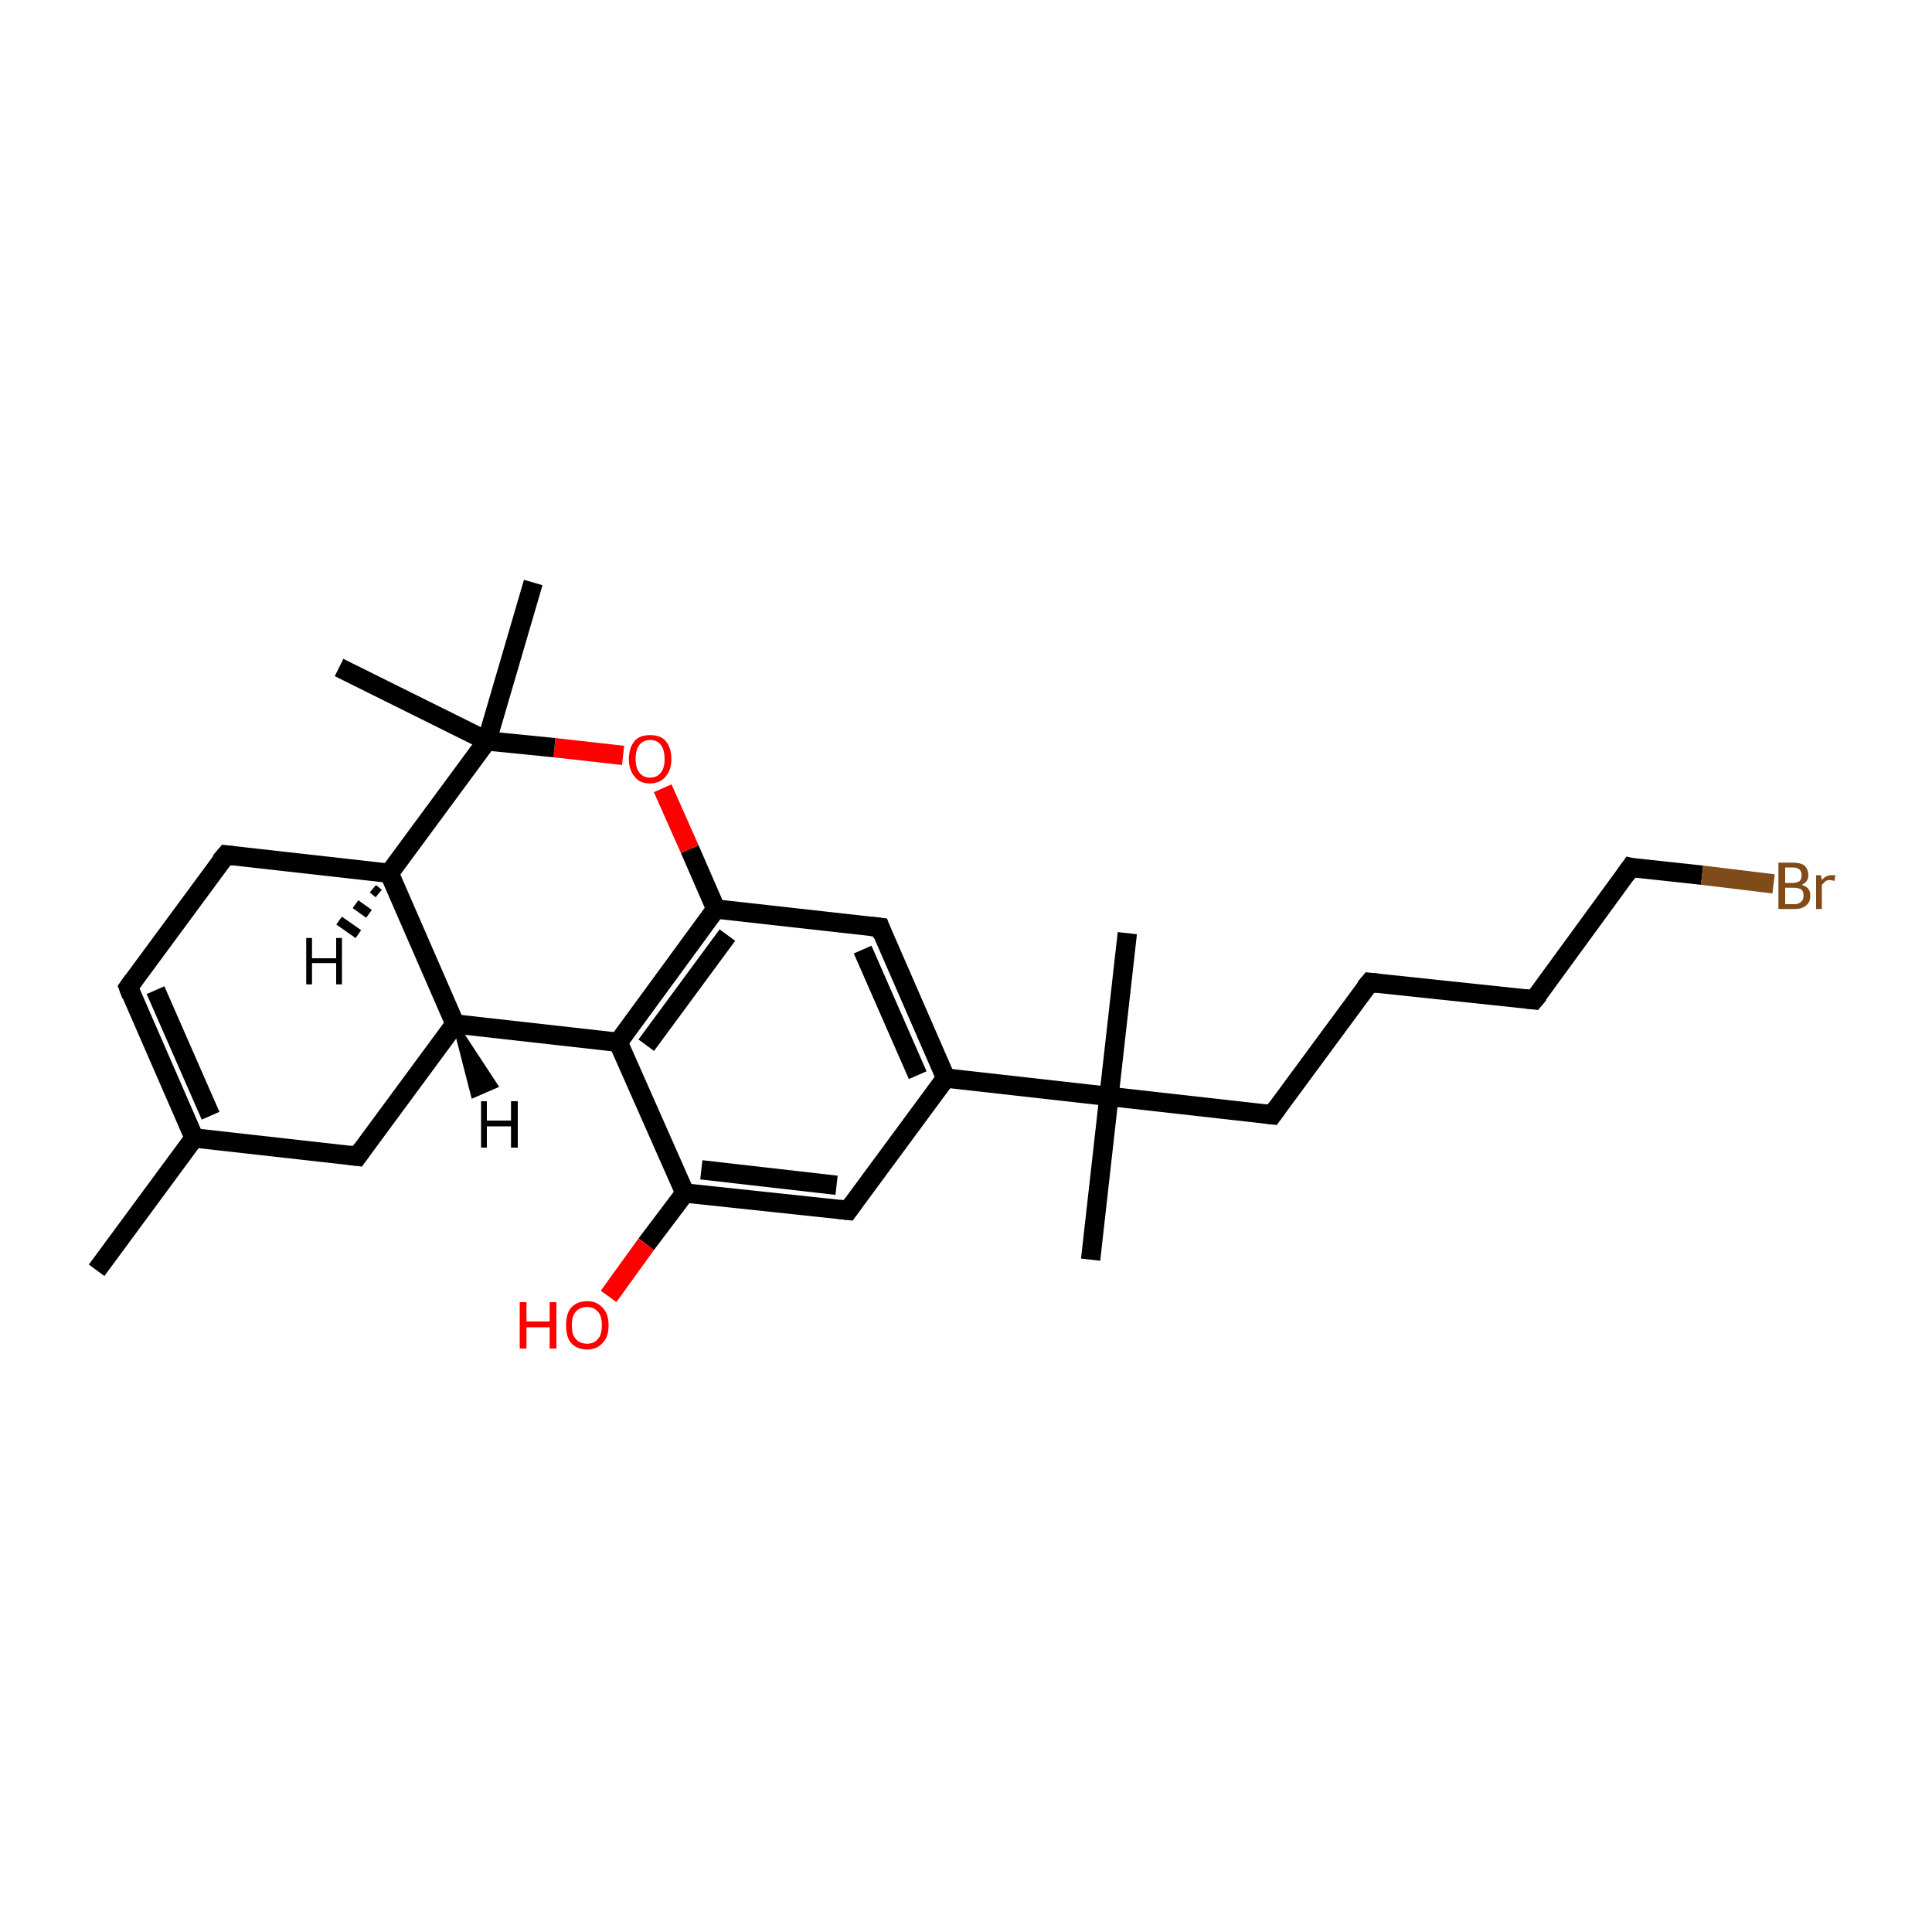 <?xml version='1.0' encoding='iso-8859-1'?>
<svg version='1.1' baseProfile='full'
              xmlns='http://www.w3.org/2000/svg'
                      xmlns:rdkit='http://www.rdkit.org/xml'
                      xmlns:xlink='http://www.w3.org/1999/xlink'
                  xml:space='preserve'
width='200px' height='200px' viewBox='0 0 200 200'>
<!-- END OF HEADER -->
<rect style='opacity:1.0;fill:#FFFFFF;stroke:none' width='200.0' height='200.0' x='0.0' y='0.0'> </rect>
<path class='bond-0 atom-0 atom-1' d='M 10.0,131.5 L 20.1,117.8' style='fill:none;fill-rule:evenodd;stroke:#000000;stroke-width:2.0px;stroke-linecap:butt;stroke-linejoin:miter;stroke-opacity:1' />
<path class='bond-1 atom-1 atom-2' d='M 20.1,117.8 L 13.3,102.2' style='fill:none;fill-rule:evenodd;stroke:#000000;stroke-width:2.0px;stroke-linecap:butt;stroke-linejoin:miter;stroke-opacity:1' />
<path class='bond-1 atom-1 atom-2' d='M 21.8,115.5 L 16.1,102.5' style='fill:none;fill-rule:evenodd;stroke:#000000;stroke-width:2.0px;stroke-linecap:butt;stroke-linejoin:miter;stroke-opacity:1' />
<path class='bond-2 atom-2 atom-3' d='M 13.3,102.2 L 23.4,88.5' style='fill:none;fill-rule:evenodd;stroke:#000000;stroke-width:2.0px;stroke-linecap:butt;stroke-linejoin:miter;stroke-opacity:1' />
<path class='bond-3 atom-3 atom-4' d='M 23.4,88.5 L 40.3,90.4' style='fill:none;fill-rule:evenodd;stroke:#000000;stroke-width:2.0px;stroke-linecap:butt;stroke-linejoin:miter;stroke-opacity:1' />
<path class='bond-4 atom-4 atom-5' d='M 40.3,90.4 L 47.1,106.0' style='fill:none;fill-rule:evenodd;stroke:#000000;stroke-width:2.0px;stroke-linecap:butt;stroke-linejoin:miter;stroke-opacity:1' />
<path class='bond-5 atom-5 atom-6' d='M 47.1,106.0 L 37.0,119.7' style='fill:none;fill-rule:evenodd;stroke:#000000;stroke-width:2.0px;stroke-linecap:butt;stroke-linejoin:miter;stroke-opacity:1' />
<path class='bond-6 atom-5 atom-7' d='M 47.1,106.0 L 64.0,107.9' style='fill:none;fill-rule:evenodd;stroke:#000000;stroke-width:2.0px;stroke-linecap:butt;stroke-linejoin:miter;stroke-opacity:1' />
<path class='bond-7 atom-7 atom-8' d='M 64.0,107.9 L 74.1,94.1' style='fill:none;fill-rule:evenodd;stroke:#000000;stroke-width:2.0px;stroke-linecap:butt;stroke-linejoin:miter;stroke-opacity:1' />
<path class='bond-7 atom-7 atom-8' d='M 66.9,108.2 L 75.3,96.8' style='fill:none;fill-rule:evenodd;stroke:#000000;stroke-width:2.0px;stroke-linecap:butt;stroke-linejoin:miter;stroke-opacity:1' />
<path class='bond-8 atom-8 atom-9' d='M 74.1,94.1 L 91.1,96.0' style='fill:none;fill-rule:evenodd;stroke:#000000;stroke-width:2.0px;stroke-linecap:butt;stroke-linejoin:miter;stroke-opacity:1' />
<path class='bond-9 atom-9 atom-10' d='M 91.1,96.0 L 97.9,111.6' style='fill:none;fill-rule:evenodd;stroke:#000000;stroke-width:2.0px;stroke-linecap:butt;stroke-linejoin:miter;stroke-opacity:1' />
<path class='bond-9 atom-9 atom-10' d='M 89.3,98.3 L 95.0,111.3' style='fill:none;fill-rule:evenodd;stroke:#000000;stroke-width:2.0px;stroke-linecap:butt;stroke-linejoin:miter;stroke-opacity:1' />
<path class='bond-10 atom-10 atom-11' d='M 97.9,111.6 L 114.8,113.5' style='fill:none;fill-rule:evenodd;stroke:#000000;stroke-width:2.0px;stroke-linecap:butt;stroke-linejoin:miter;stroke-opacity:1' />
<path class='bond-11 atom-11 atom-12' d='M 114.8,113.5 L 112.9,130.4' style='fill:none;fill-rule:evenodd;stroke:#000000;stroke-width:2.0px;stroke-linecap:butt;stroke-linejoin:miter;stroke-opacity:1' />
<path class='bond-12 atom-11 atom-13' d='M 114.8,113.5 L 116.7,96.6' style='fill:none;fill-rule:evenodd;stroke:#000000;stroke-width:2.0px;stroke-linecap:butt;stroke-linejoin:miter;stroke-opacity:1' />
<path class='bond-13 atom-11 atom-14' d='M 114.8,113.5 L 131.7,115.4' style='fill:none;fill-rule:evenodd;stroke:#000000;stroke-width:2.0px;stroke-linecap:butt;stroke-linejoin:miter;stroke-opacity:1' />
<path class='bond-14 atom-14 atom-15' d='M 131.7,115.4 L 141.8,101.7' style='fill:none;fill-rule:evenodd;stroke:#000000;stroke-width:2.0px;stroke-linecap:butt;stroke-linejoin:miter;stroke-opacity:1' />
<path class='bond-15 atom-15 atom-16' d='M 141.8,101.7 L 158.8,103.5' style='fill:none;fill-rule:evenodd;stroke:#000000;stroke-width:2.0px;stroke-linecap:butt;stroke-linejoin:miter;stroke-opacity:1' />
<path class='bond-16 atom-16 atom-17' d='M 158.8,103.5 L 168.8,89.8' style='fill:none;fill-rule:evenodd;stroke:#000000;stroke-width:2.0px;stroke-linecap:butt;stroke-linejoin:miter;stroke-opacity:1' />
<path class='bond-17 atom-17 atom-18' d='M 168.8,89.8 L 176.2,90.6' style='fill:none;fill-rule:evenodd;stroke:#000000;stroke-width:2.0px;stroke-linecap:butt;stroke-linejoin:miter;stroke-opacity:1' />
<path class='bond-17 atom-17 atom-18' d='M 176.2,90.6 L 183.6,91.5' style='fill:none;fill-rule:evenodd;stroke:#7F4C19;stroke-width:2.0px;stroke-linecap:butt;stroke-linejoin:miter;stroke-opacity:1' />
<path class='bond-18 atom-10 atom-19' d='M 97.9,111.6 L 87.8,125.3' style='fill:none;fill-rule:evenodd;stroke:#000000;stroke-width:2.0px;stroke-linecap:butt;stroke-linejoin:miter;stroke-opacity:1' />
<path class='bond-19 atom-19 atom-20' d='M 87.8,125.3 L 70.9,123.5' style='fill:none;fill-rule:evenodd;stroke:#000000;stroke-width:2.0px;stroke-linecap:butt;stroke-linejoin:miter;stroke-opacity:1' />
<path class='bond-19 atom-19 atom-20' d='M 86.6,122.7 L 72.6,121.1' style='fill:none;fill-rule:evenodd;stroke:#000000;stroke-width:2.0px;stroke-linecap:butt;stroke-linejoin:miter;stroke-opacity:1' />
<path class='bond-20 atom-20 atom-21' d='M 70.9,123.5 L 66.9,128.8' style='fill:none;fill-rule:evenodd;stroke:#000000;stroke-width:2.0px;stroke-linecap:butt;stroke-linejoin:miter;stroke-opacity:1' />
<path class='bond-20 atom-20 atom-21' d='M 66.9,128.8 L 63.0,134.2' style='fill:none;fill-rule:evenodd;stroke:#FF0000;stroke-width:2.0px;stroke-linecap:butt;stroke-linejoin:miter;stroke-opacity:1' />
<path class='bond-21 atom-8 atom-22' d='M 74.1,94.1 L 71.4,87.9' style='fill:none;fill-rule:evenodd;stroke:#000000;stroke-width:2.0px;stroke-linecap:butt;stroke-linejoin:miter;stroke-opacity:1' />
<path class='bond-21 atom-8 atom-22' d='M 71.4,87.9 L 68.6,81.6' style='fill:none;fill-rule:evenodd;stroke:#FF0000;stroke-width:2.0px;stroke-linecap:butt;stroke-linejoin:miter;stroke-opacity:1' />
<path class='bond-22 atom-22 atom-23' d='M 64.5,78.2 L 57.4,77.4' style='fill:none;fill-rule:evenodd;stroke:#FF0000;stroke-width:2.0px;stroke-linecap:butt;stroke-linejoin:miter;stroke-opacity:1' />
<path class='bond-22 atom-22 atom-23' d='M 57.4,77.4 L 50.4,76.7' style='fill:none;fill-rule:evenodd;stroke:#000000;stroke-width:2.0px;stroke-linecap:butt;stroke-linejoin:miter;stroke-opacity:1' />
<path class='bond-23 atom-23 atom-24' d='M 50.4,76.7 L 35.1,69.1' style='fill:none;fill-rule:evenodd;stroke:#000000;stroke-width:2.0px;stroke-linecap:butt;stroke-linejoin:miter;stroke-opacity:1' />
<path class='bond-24 atom-23 atom-25' d='M 50.4,76.7 L 55.2,60.3' style='fill:none;fill-rule:evenodd;stroke:#000000;stroke-width:2.0px;stroke-linecap:butt;stroke-linejoin:miter;stroke-opacity:1' />
<path class='bond-25 atom-6 atom-1' d='M 37.0,119.7 L 20.1,117.8' style='fill:none;fill-rule:evenodd;stroke:#000000;stroke-width:2.0px;stroke-linecap:butt;stroke-linejoin:miter;stroke-opacity:1' />
<path class='bond-26 atom-20 atom-7' d='M 70.9,123.5 L 64.0,107.9' style='fill:none;fill-rule:evenodd;stroke:#000000;stroke-width:2.0px;stroke-linecap:butt;stroke-linejoin:miter;stroke-opacity:1' />
<path class='bond-27 atom-23 atom-4' d='M 50.4,76.7 L 40.3,90.4' style='fill:none;fill-rule:evenodd;stroke:#000000;stroke-width:2.0px;stroke-linecap:butt;stroke-linejoin:miter;stroke-opacity:1' />
<path class='bond-28 atom-4 atom-26' d='M 39.2,92.5 L 38.6,92.0' style='fill:none;fill-rule:evenodd;stroke:#000000;stroke-width:1.0px;stroke-linecap:butt;stroke-linejoin:miter;stroke-opacity:1' />
<path class='bond-28 atom-4 atom-26' d='M 38.2,94.6 L 36.8,93.6' style='fill:none;fill-rule:evenodd;stroke:#000000;stroke-width:1.0px;stroke-linecap:butt;stroke-linejoin:miter;stroke-opacity:1' />
<path class='bond-28 atom-4 atom-26' d='M 37.1,96.7 L 35.1,95.3' style='fill:none;fill-rule:evenodd;stroke:#000000;stroke-width:1.0px;stroke-linecap:butt;stroke-linejoin:miter;stroke-opacity:1' />
<path class='bond-29 atom-5 atom-27' d='M 47.1,106.0 L 51.3,112.4 L 49.0,113.4 Z' style='fill:#000000;fill-rule:evenodd;fill-opacity:1;stroke:#000000;stroke-width:0.5px;stroke-linecap:butt;stroke-linejoin:miter;stroke-opacity:1;' />
<path d='M 13.6,103.0 L 13.3,102.2 L 13.8,101.5' style='fill:none;stroke:#000000;stroke-width:2.0px;stroke-linecap:butt;stroke-linejoin:miter;stroke-opacity:1;' />
<path d='M 22.8,89.2 L 23.4,88.5 L 24.2,88.6' style='fill:none;stroke:#000000;stroke-width:2.0px;stroke-linecap:butt;stroke-linejoin:miter;stroke-opacity:1;' />
<path d='M 37.5,119.0 L 37.0,119.7 L 36.2,119.6' style='fill:none;stroke:#000000;stroke-width:2.0px;stroke-linecap:butt;stroke-linejoin:miter;stroke-opacity:1;' />
<path d='M 90.2,95.9 L 91.1,96.0 L 91.4,96.8' style='fill:none;stroke:#000000;stroke-width:2.0px;stroke-linecap:butt;stroke-linejoin:miter;stroke-opacity:1;' />
<path d='M 130.9,115.3 L 131.7,115.4 L 132.2,114.7' style='fill:none;stroke:#000000;stroke-width:2.0px;stroke-linecap:butt;stroke-linejoin:miter;stroke-opacity:1;' />
<path d='M 141.3,102.3 L 141.8,101.7 L 142.7,101.8' style='fill:none;stroke:#000000;stroke-width:2.0px;stroke-linecap:butt;stroke-linejoin:miter;stroke-opacity:1;' />
<path d='M 157.9,103.4 L 158.8,103.5 L 159.3,102.9' style='fill:none;stroke:#000000;stroke-width:2.0px;stroke-linecap:butt;stroke-linejoin:miter;stroke-opacity:1;' />
<path d='M 168.3,90.5 L 168.8,89.8 L 169.2,89.9' style='fill:none;stroke:#000000;stroke-width:2.0px;stroke-linecap:butt;stroke-linejoin:miter;stroke-opacity:1;' />
<path d='M 88.3,124.6 L 87.8,125.3 L 86.9,125.2' style='fill:none;stroke:#000000;stroke-width:2.0px;stroke-linecap:butt;stroke-linejoin:miter;stroke-opacity:1;' />
<path class='atom-18' d='M 186.5 91.6
Q 186.9 91.7, 187.2 92.0
Q 187.4 92.3, 187.4 92.7
Q 187.4 93.4, 187.0 93.7
Q 186.6 94.1, 185.8 94.1
L 184.1 94.1
L 184.1 89.3
L 185.6 89.3
Q 186.4 89.3, 186.8 89.6
Q 187.2 90.0, 187.2 90.6
Q 187.2 91.3, 186.5 91.6
M 184.8 89.8
L 184.8 91.4
L 185.6 91.4
Q 186.0 91.4, 186.3 91.2
Q 186.5 91.0, 186.5 90.6
Q 186.5 89.8, 185.6 89.8
L 184.8 89.8
M 185.8 93.6
Q 186.2 93.6, 186.5 93.3
Q 186.7 93.1, 186.7 92.7
Q 186.7 92.3, 186.5 92.1
Q 186.2 91.9, 185.7 91.9
L 184.8 91.9
L 184.8 93.6
L 185.8 93.6
' fill='#7F4C19'/>
<path class='atom-18' d='M 188.5 90.6
L 188.6 91.1
Q 189.0 90.6, 189.6 90.6
Q 189.7 90.6, 190.0 90.6
L 189.9 91.2
Q 189.6 91.1, 189.4 91.1
Q 189.2 91.1, 189.0 91.2
Q 188.8 91.4, 188.6 91.6
L 188.6 94.1
L 188.0 94.1
L 188.0 90.6
L 188.5 90.6
' fill='#7F4C19'/>
<path class='atom-21' d='M 53.8 134.8
L 54.5 134.8
L 54.5 136.8
L 56.9 136.8
L 56.9 134.8
L 57.6 134.8
L 57.6 139.6
L 56.9 139.6
L 56.9 137.4
L 54.5 137.4
L 54.5 139.6
L 53.8 139.6
L 53.8 134.8
' fill='#FF0000'/>
<path class='atom-21' d='M 58.6 137.2
Q 58.6 136.0, 59.1 135.4
Q 59.7 134.7, 60.8 134.7
Q 61.8 134.7, 62.4 135.4
Q 63.0 136.0, 63.0 137.2
Q 63.0 138.4, 62.4 139.0
Q 61.8 139.7, 60.8 139.7
Q 59.7 139.7, 59.1 139.0
Q 58.6 138.4, 58.6 137.2
M 60.8 139.1
Q 61.5 139.1, 61.9 138.6
Q 62.3 138.2, 62.3 137.2
Q 62.3 136.2, 61.9 135.8
Q 61.5 135.3, 60.8 135.3
Q 60.0 135.3, 59.6 135.8
Q 59.2 136.2, 59.2 137.2
Q 59.2 138.2, 59.6 138.6
Q 60.0 139.1, 60.8 139.1
' fill='#FF0000'/>
<path class='atom-22' d='M 65.1 78.6
Q 65.1 77.4, 65.7 76.7
Q 66.2 76.1, 67.3 76.1
Q 68.4 76.1, 68.9 76.7
Q 69.5 77.4, 69.5 78.6
Q 69.5 79.7, 68.9 80.4
Q 68.3 81.1, 67.3 81.1
Q 66.2 81.1, 65.7 80.4
Q 65.1 79.7, 65.1 78.6
M 67.3 80.5
Q 68.0 80.5, 68.4 80.0
Q 68.8 79.5, 68.8 78.6
Q 68.8 77.6, 68.4 77.1
Q 68.0 76.6, 67.3 76.6
Q 66.6 76.6, 66.2 77.1
Q 65.8 77.6, 65.8 78.6
Q 65.8 79.5, 66.2 80.0
Q 66.6 80.5, 67.3 80.5
' fill='#FF0000'/>
<path class='atom-26' d='M 31.7 97.1
L 32.3 97.1
L 32.3 99.2
L 34.8 99.2
L 34.8 97.1
L 35.4 97.1
L 35.4 101.9
L 34.8 101.9
L 34.8 99.7
L 32.3 99.7
L 32.3 101.9
L 31.7 101.9
L 31.7 97.1
' fill='#000000'/>
<path class='atom-27' d='M 49.8 114.0
L 50.4 114.0
L 50.4 116.0
L 52.9 116.0
L 52.9 114.0
L 53.6 114.0
L 53.6 118.8
L 52.9 118.8
L 52.9 116.6
L 50.4 116.6
L 50.4 118.8
L 49.8 118.8
L 49.8 114.0
' fill='#000000'/>
</svg>
